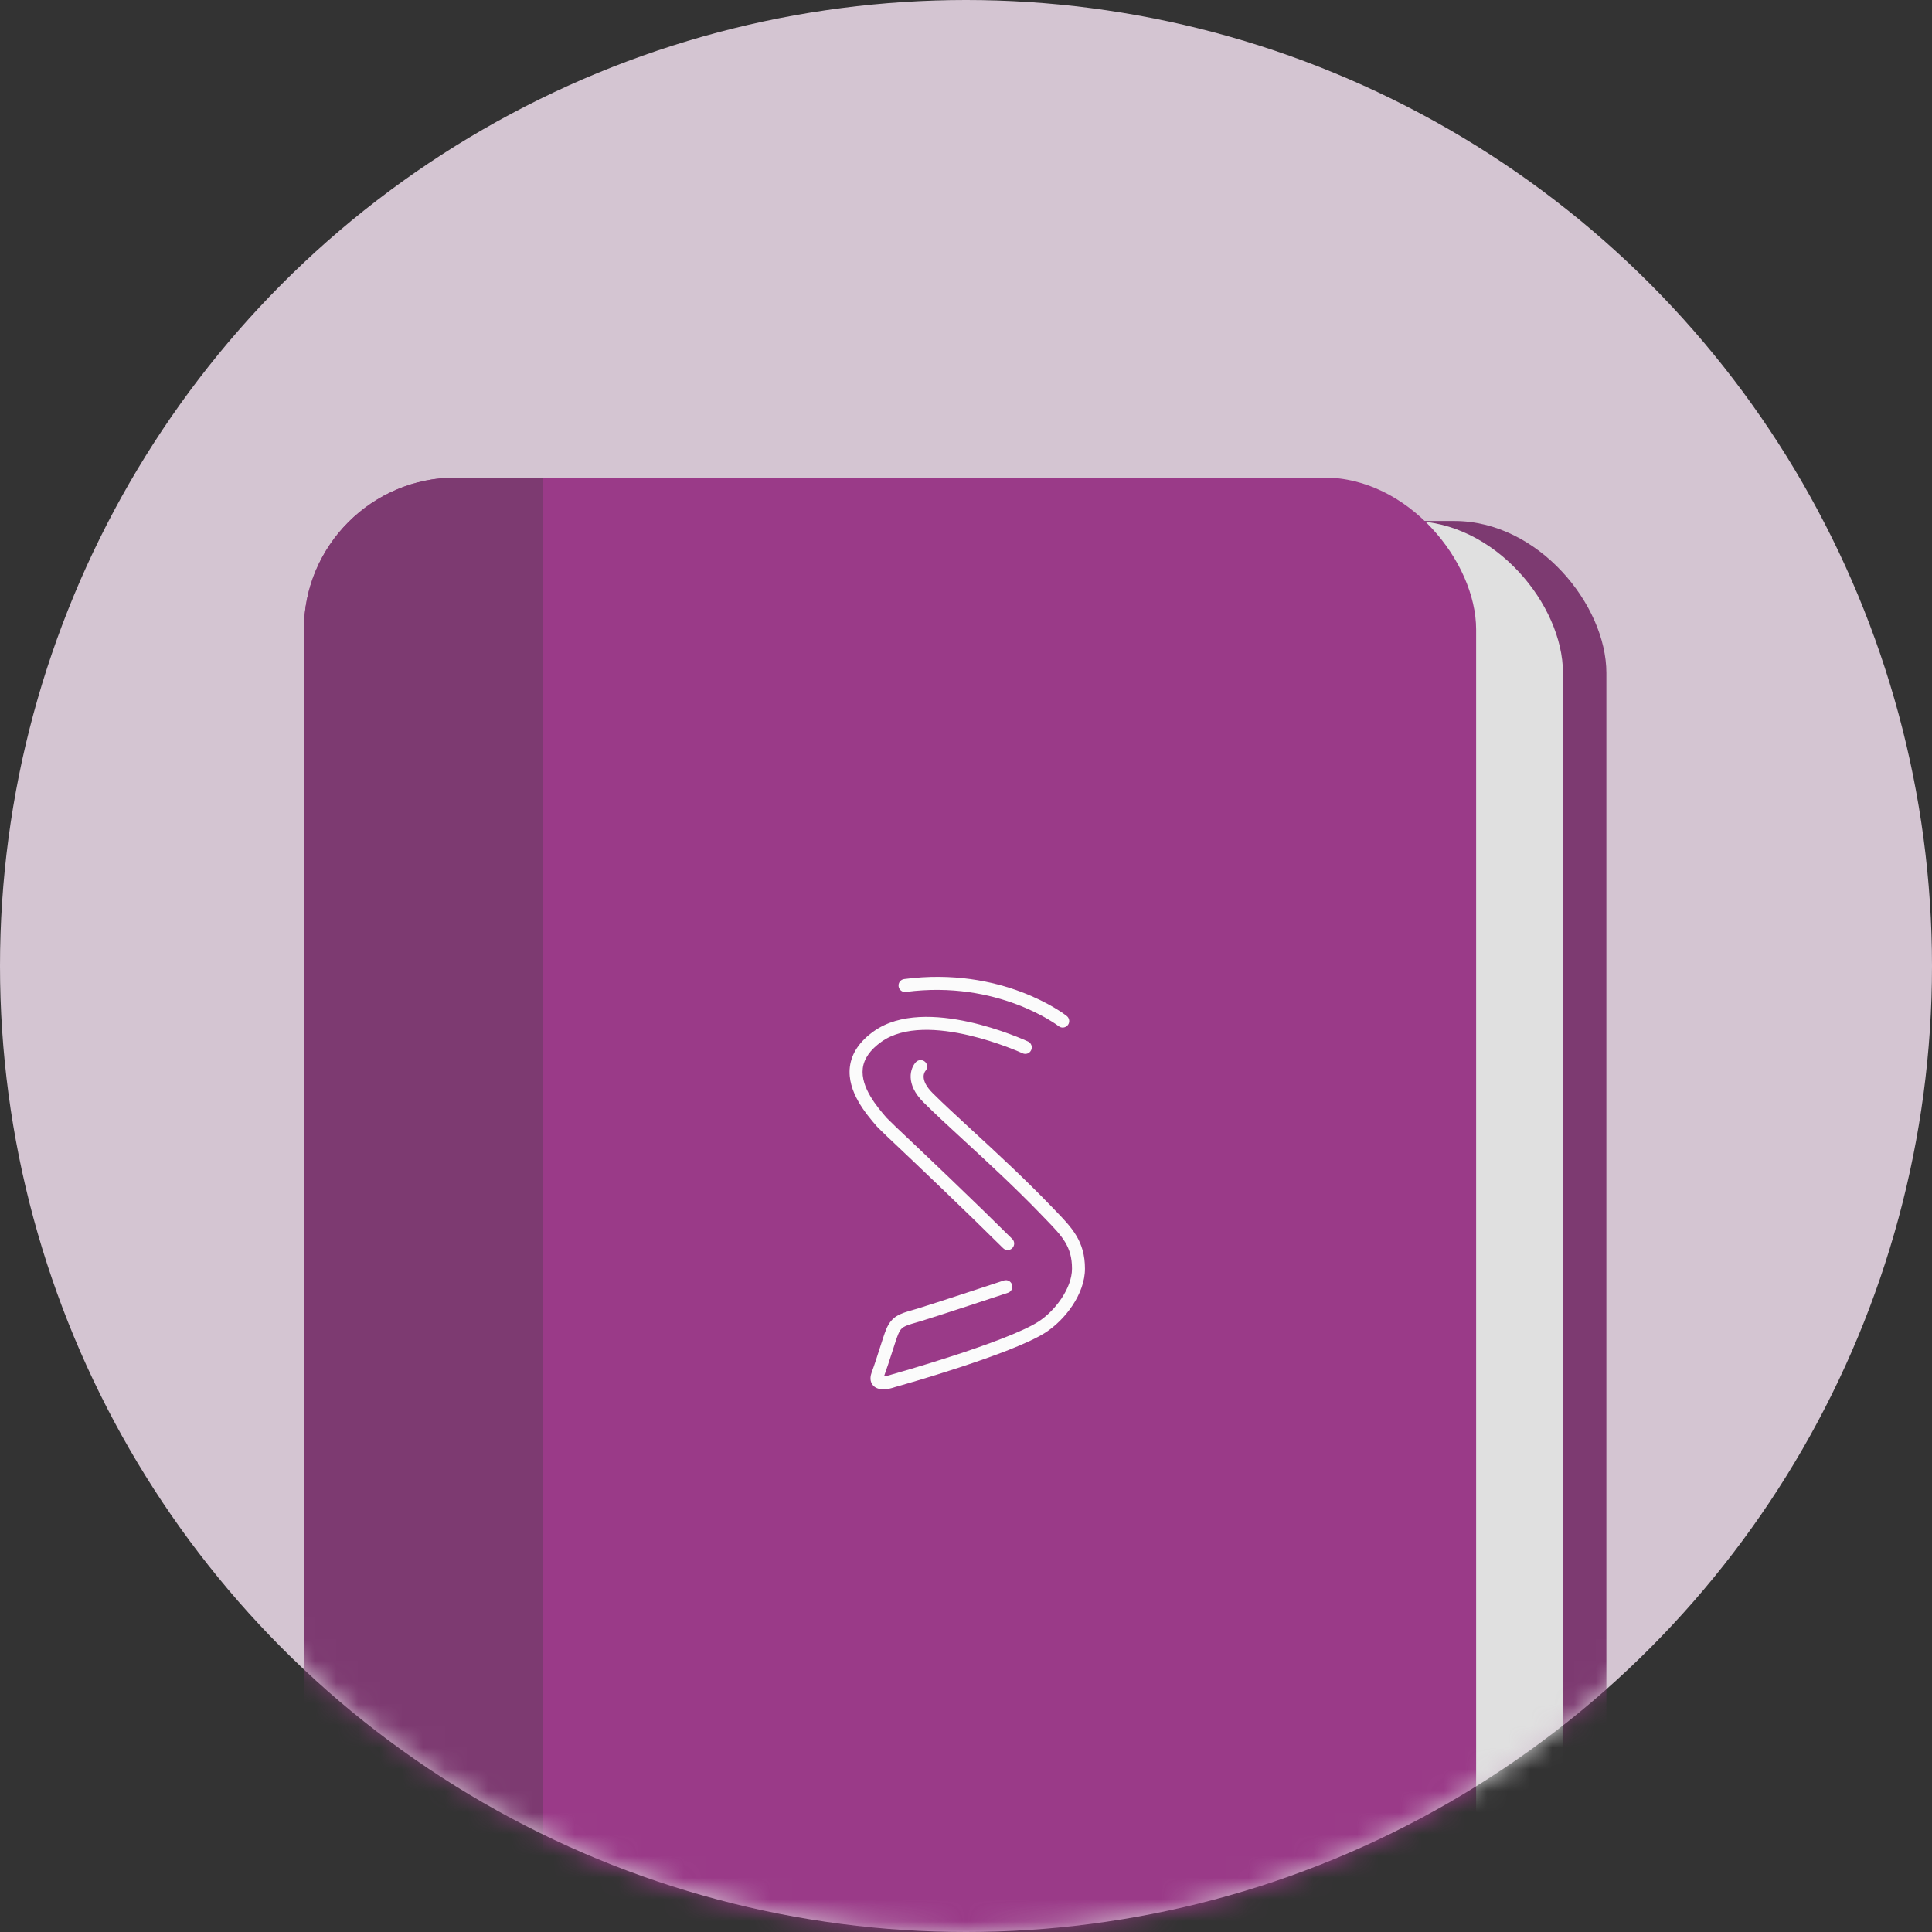 <svg width="89" height="89" viewBox="0 0 89 89" fill="none" xmlns="http://www.w3.org/2000/svg">
<rect x="0" y="0" width="89" height="89" fill="#333333" stroke="none"/>
<circle cx="44.5" cy="44.5" r="44.5" fill="#D4C5D2"/>
<mask id="mask0_1312_131" style="mask-type:alpha" maskUnits="userSpaceOnUse" x="0" y="0" width="89" height="89">
<circle cx="44.5" cy="44.5" r="44.5" fill="#D4C5D2"/>
</mask>
<g mask="url(#mask0_1312_131)">
<rect x="56" y="24" width="18" height="75" rx="7" fill="#7D3A71"/>
<rect x="45" y="24" width="27" height="75" rx="7" fill="#E0E0E0"/>
<rect x="14" y="22" width="54" height="75" rx="7" fill="#9A3A88"/>
<path d="M14 29C14 25.134 17.134 22 21 22H25V91.5C25 94.538 22.538 97 19.5 97V97C16.462 97 14 94.538 14 91.5V29Z" fill="#7D3A71"/>
</g>
<path d="M46.421 57.585C46.345 57.585 46.269 57.556 46.21 57.499C44.417 55.72 42.312 53.717 40.862 52.349C40.729 52.224 40.421 51.922 40.392 51.888C39.91 51.329 39.012 50.288 39.151 49.144C39.227 48.521 39.6 47.968 40.261 47.5C42.637 45.816 47.165 47.89 47.357 47.978C47.507 48.047 47.572 48.225 47.502 48.375C47.433 48.525 47.255 48.591 47.105 48.52C47.062 48.5 42.7 46.505 40.607 47.988C40.09 48.354 39.8 48.767 39.745 49.215C39.639 50.094 40.417 51 40.84 51.491C40.878 51.53 41.127 51.777 41.271 51.913C42.723 53.283 44.833 55.29 46.63 57.073C46.748 57.189 46.749 57.379 46.632 57.496C46.575 57.556 46.498 57.585 46.421 57.585Z" fill="#FBFBFB"/>
<path d="M48.955 47.336C48.89 47.336 48.825 47.315 48.77 47.272C48.742 47.251 45.974 45.134 41.73 45.695C41.566 45.717 41.416 45.602 41.395 45.438C41.372 45.274 41.488 45.123 41.652 45.102C46.158 44.507 49.021 46.707 49.14 46.801C49.27 46.903 49.293 47.092 49.191 47.221C49.131 47.297 49.043 47.336 48.955 47.336Z" fill="#FBFBFB"/>
<path d="M40.694 64C40.524 64 40.356 63.961 40.237 63.84C40.134 63.736 40.036 63.544 40.155 63.221C40.285 62.87 40.414 62.467 40.527 62.111C40.645 61.741 40.747 61.422 40.827 61.231C41.078 60.628 41.458 60.517 42.033 60.351C42.109 60.329 42.191 60.305 42.278 60.279C42.993 60.063 46.21 58.999 46.242 58.988C46.399 58.936 46.568 59.022 46.62 59.179C46.672 59.335 46.586 59.505 46.429 59.556C46.297 59.601 43.172 60.633 42.45 60.852C42.36 60.879 42.276 60.904 42.198 60.926C41.638 61.088 41.515 61.133 41.378 61.461C41.308 61.628 41.205 61.951 41.096 62.292C40.983 62.644 40.855 63.042 40.725 63.399C40.817 63.391 40.946 63.364 41.05 63.327C41.057 63.325 41.063 63.323 41.069 63.321C41.122 63.307 46.331 61.842 47.828 60.888C48.593 60.401 49.383 59.353 49.383 58.443C49.383 57.417 48.928 56.947 48.175 56.17C48.115 56.108 48.053 56.045 47.991 55.979C46.786 54.725 45.504 53.546 44.373 52.504C43.653 51.841 43.031 51.268 42.544 50.781C41.684 49.924 41.94 49.194 42.194 48.926C42.309 48.807 42.498 48.803 42.618 48.917C42.736 49.029 42.741 49.216 42.631 49.335C42.596 49.377 42.336 49.727 42.966 50.356C43.445 50.834 44.063 51.403 44.778 52.063C45.915 53.11 47.203 54.297 48.422 55.564C48.484 55.629 48.545 55.691 48.603 55.752C49.373 56.547 49.98 57.174 49.98 58.443C49.98 59.613 49.059 60.813 48.149 61.393C46.596 62.384 41.566 63.804 41.239 63.895C41.12 63.938 40.905 64 40.694 64Z" fill="#FBFBFB"/>
</svg>
